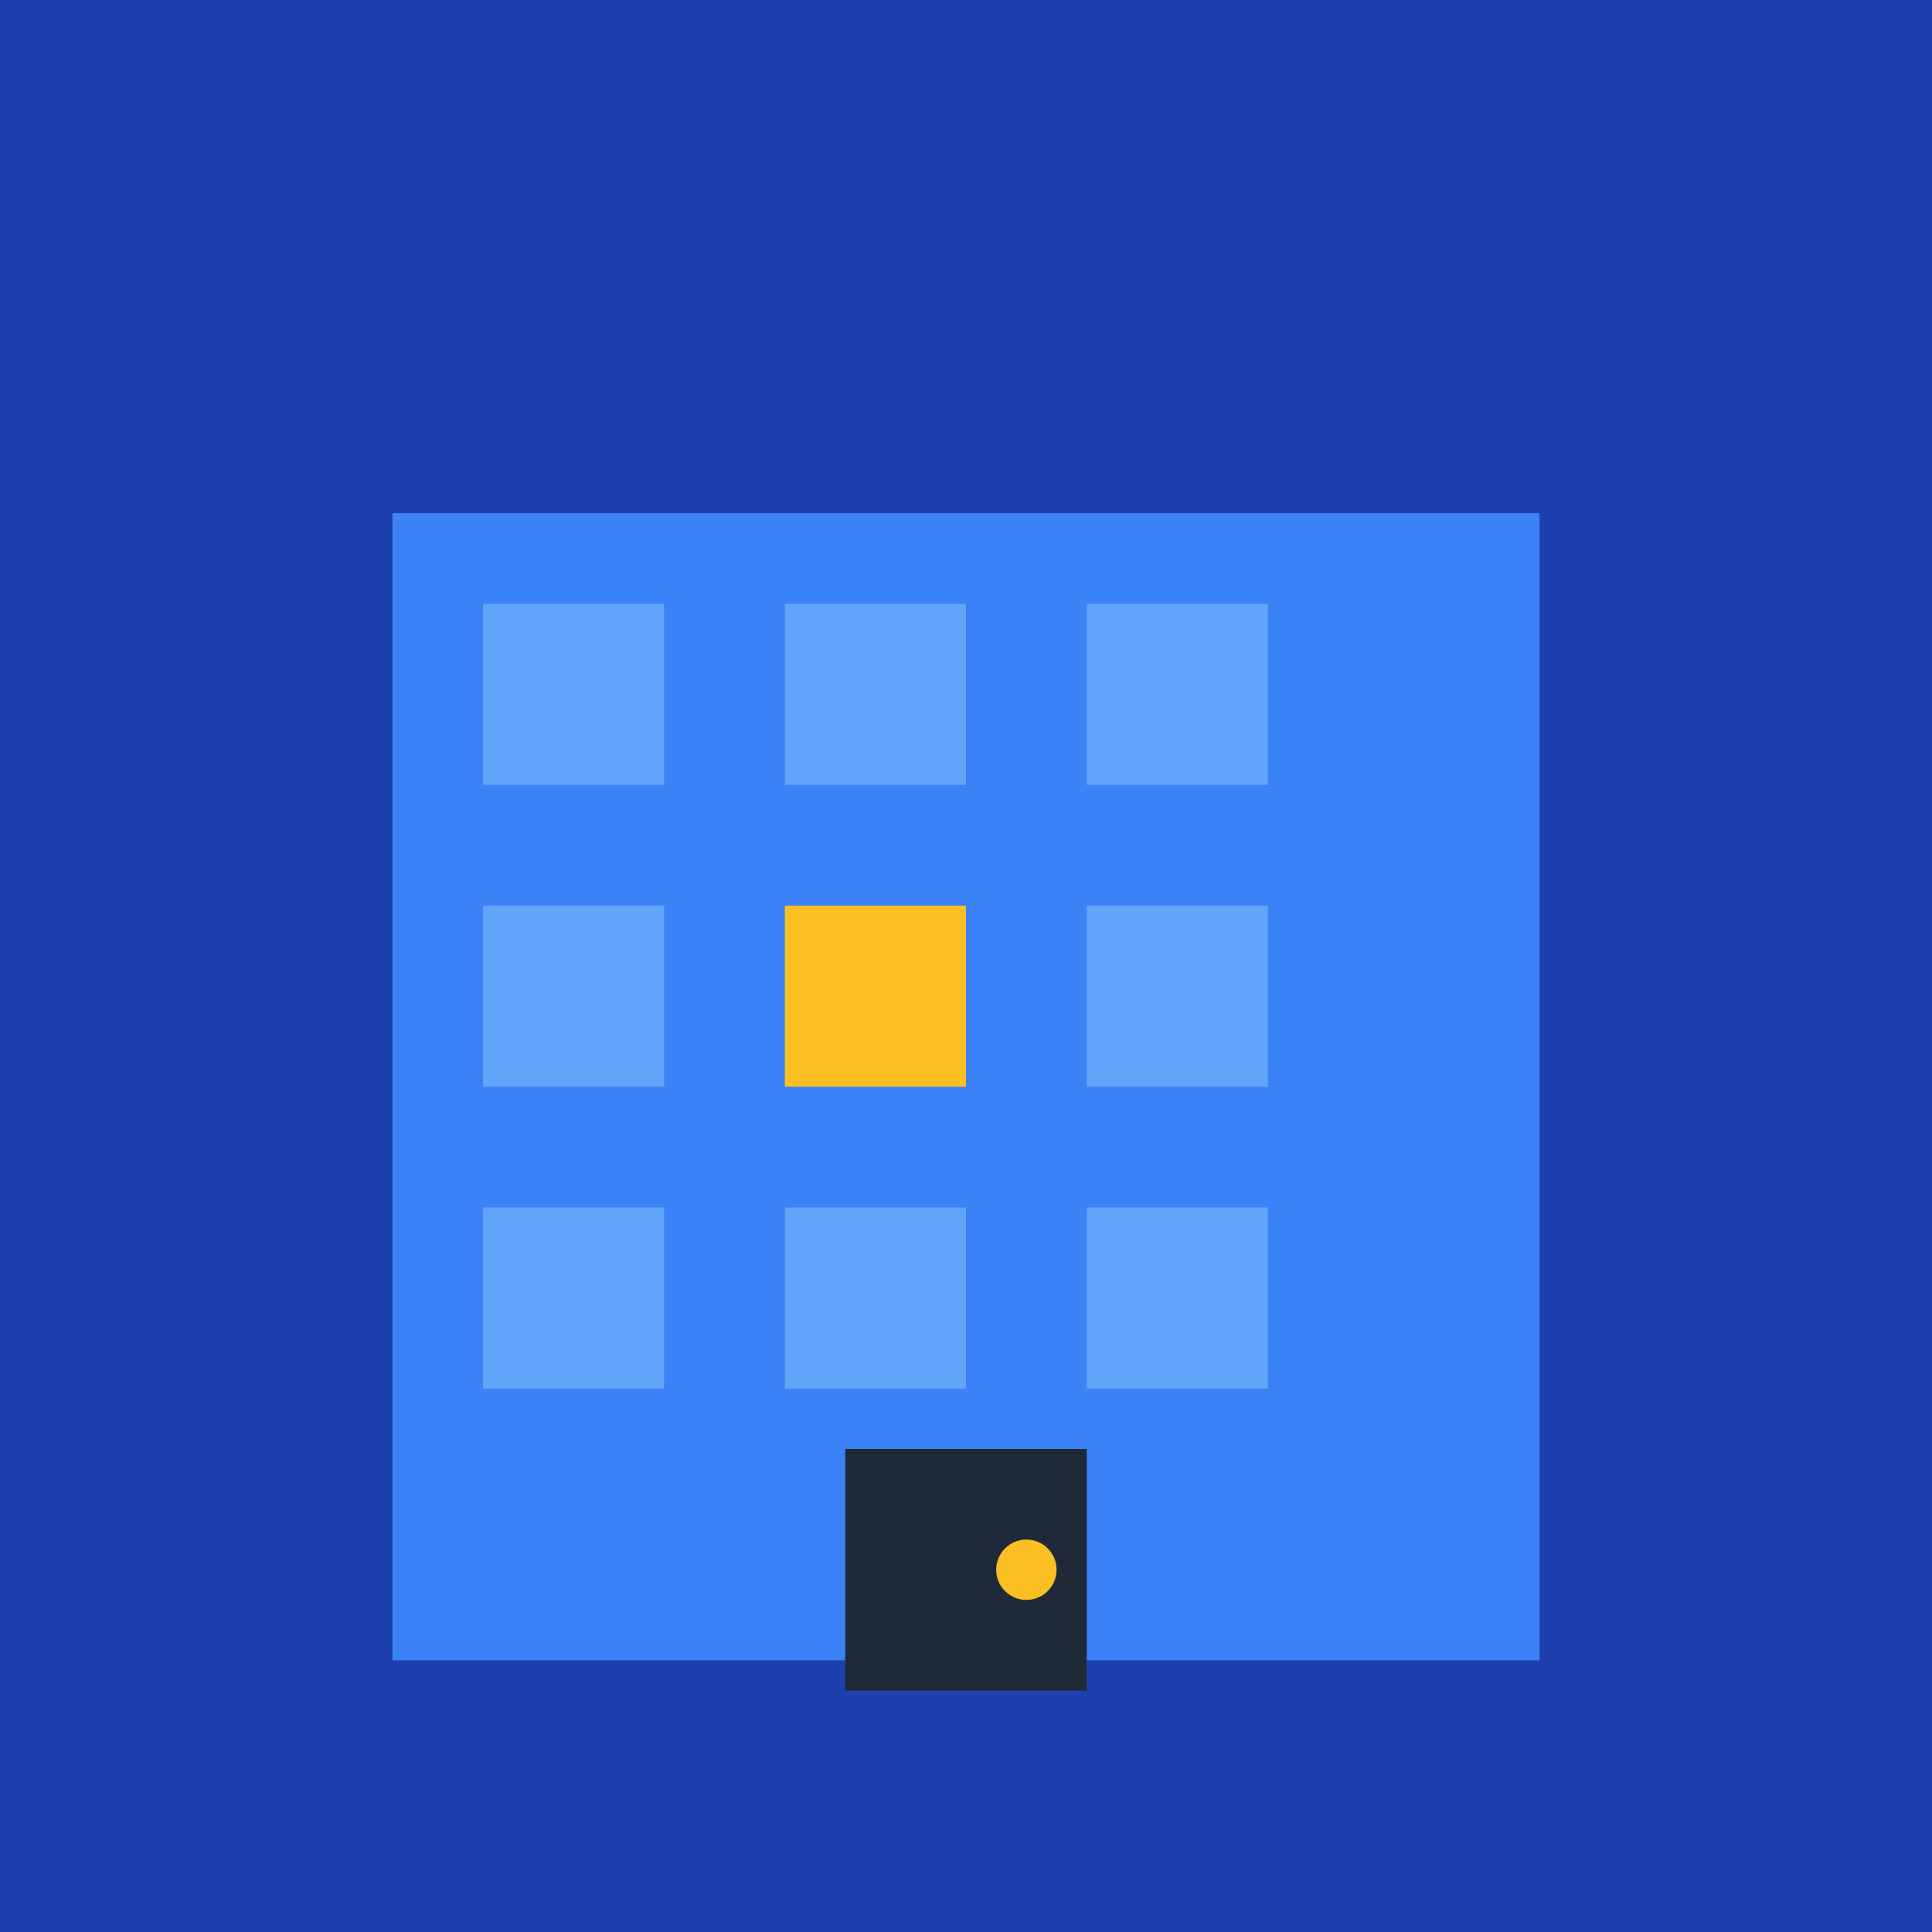 <?xml version="1.0" encoding="UTF-8"?>
<svg width="32" height="32" viewBox="0 0 32 32" xmlns="http://www.w3.org/2000/svg">
  <!-- Professional office building favicon -->
  <rect width="32" height="32" fill="#1e40af"/>
  
  <!-- Building structure -->
  <rect x="6" y="8" width="20" height="20" fill="#3b82f6" stroke="#1e40af" stroke-width="1"/>
  
  <!-- Windows -->
  <rect x="8" y="10" width="3" height="3" fill="#60a5fa"/>
  <rect x="13" y="10" width="3" height="3" fill="#60a5fa"/>
  <rect x="18" y="10" width="3" height="3" fill="#60a5fa"/>
  
  <rect x="8" y="15" width="3" height="3" fill="#60a5fa"/>
  <rect x="13" y="15" width="3" height="3" fill="#fbbf24"/>
  <rect x="18" y="15" width="3" height="3" fill="#60a5fa"/>
  
  <rect x="8" y="20" width="3" height="3" fill="#60a5fa"/>
  <rect x="13" y="20" width="3" height="3" fill="#60a5fa"/>
  <rect x="18" y="20" width="3" height="3" fill="#60a5fa"/>
  
  <!-- Door -->
  <rect x="14" y="24" width="4" height="4" fill="#1f2937"/>
  <circle cx="17" cy="26" r="0.5" fill="#fbbf24"/>
</svg>